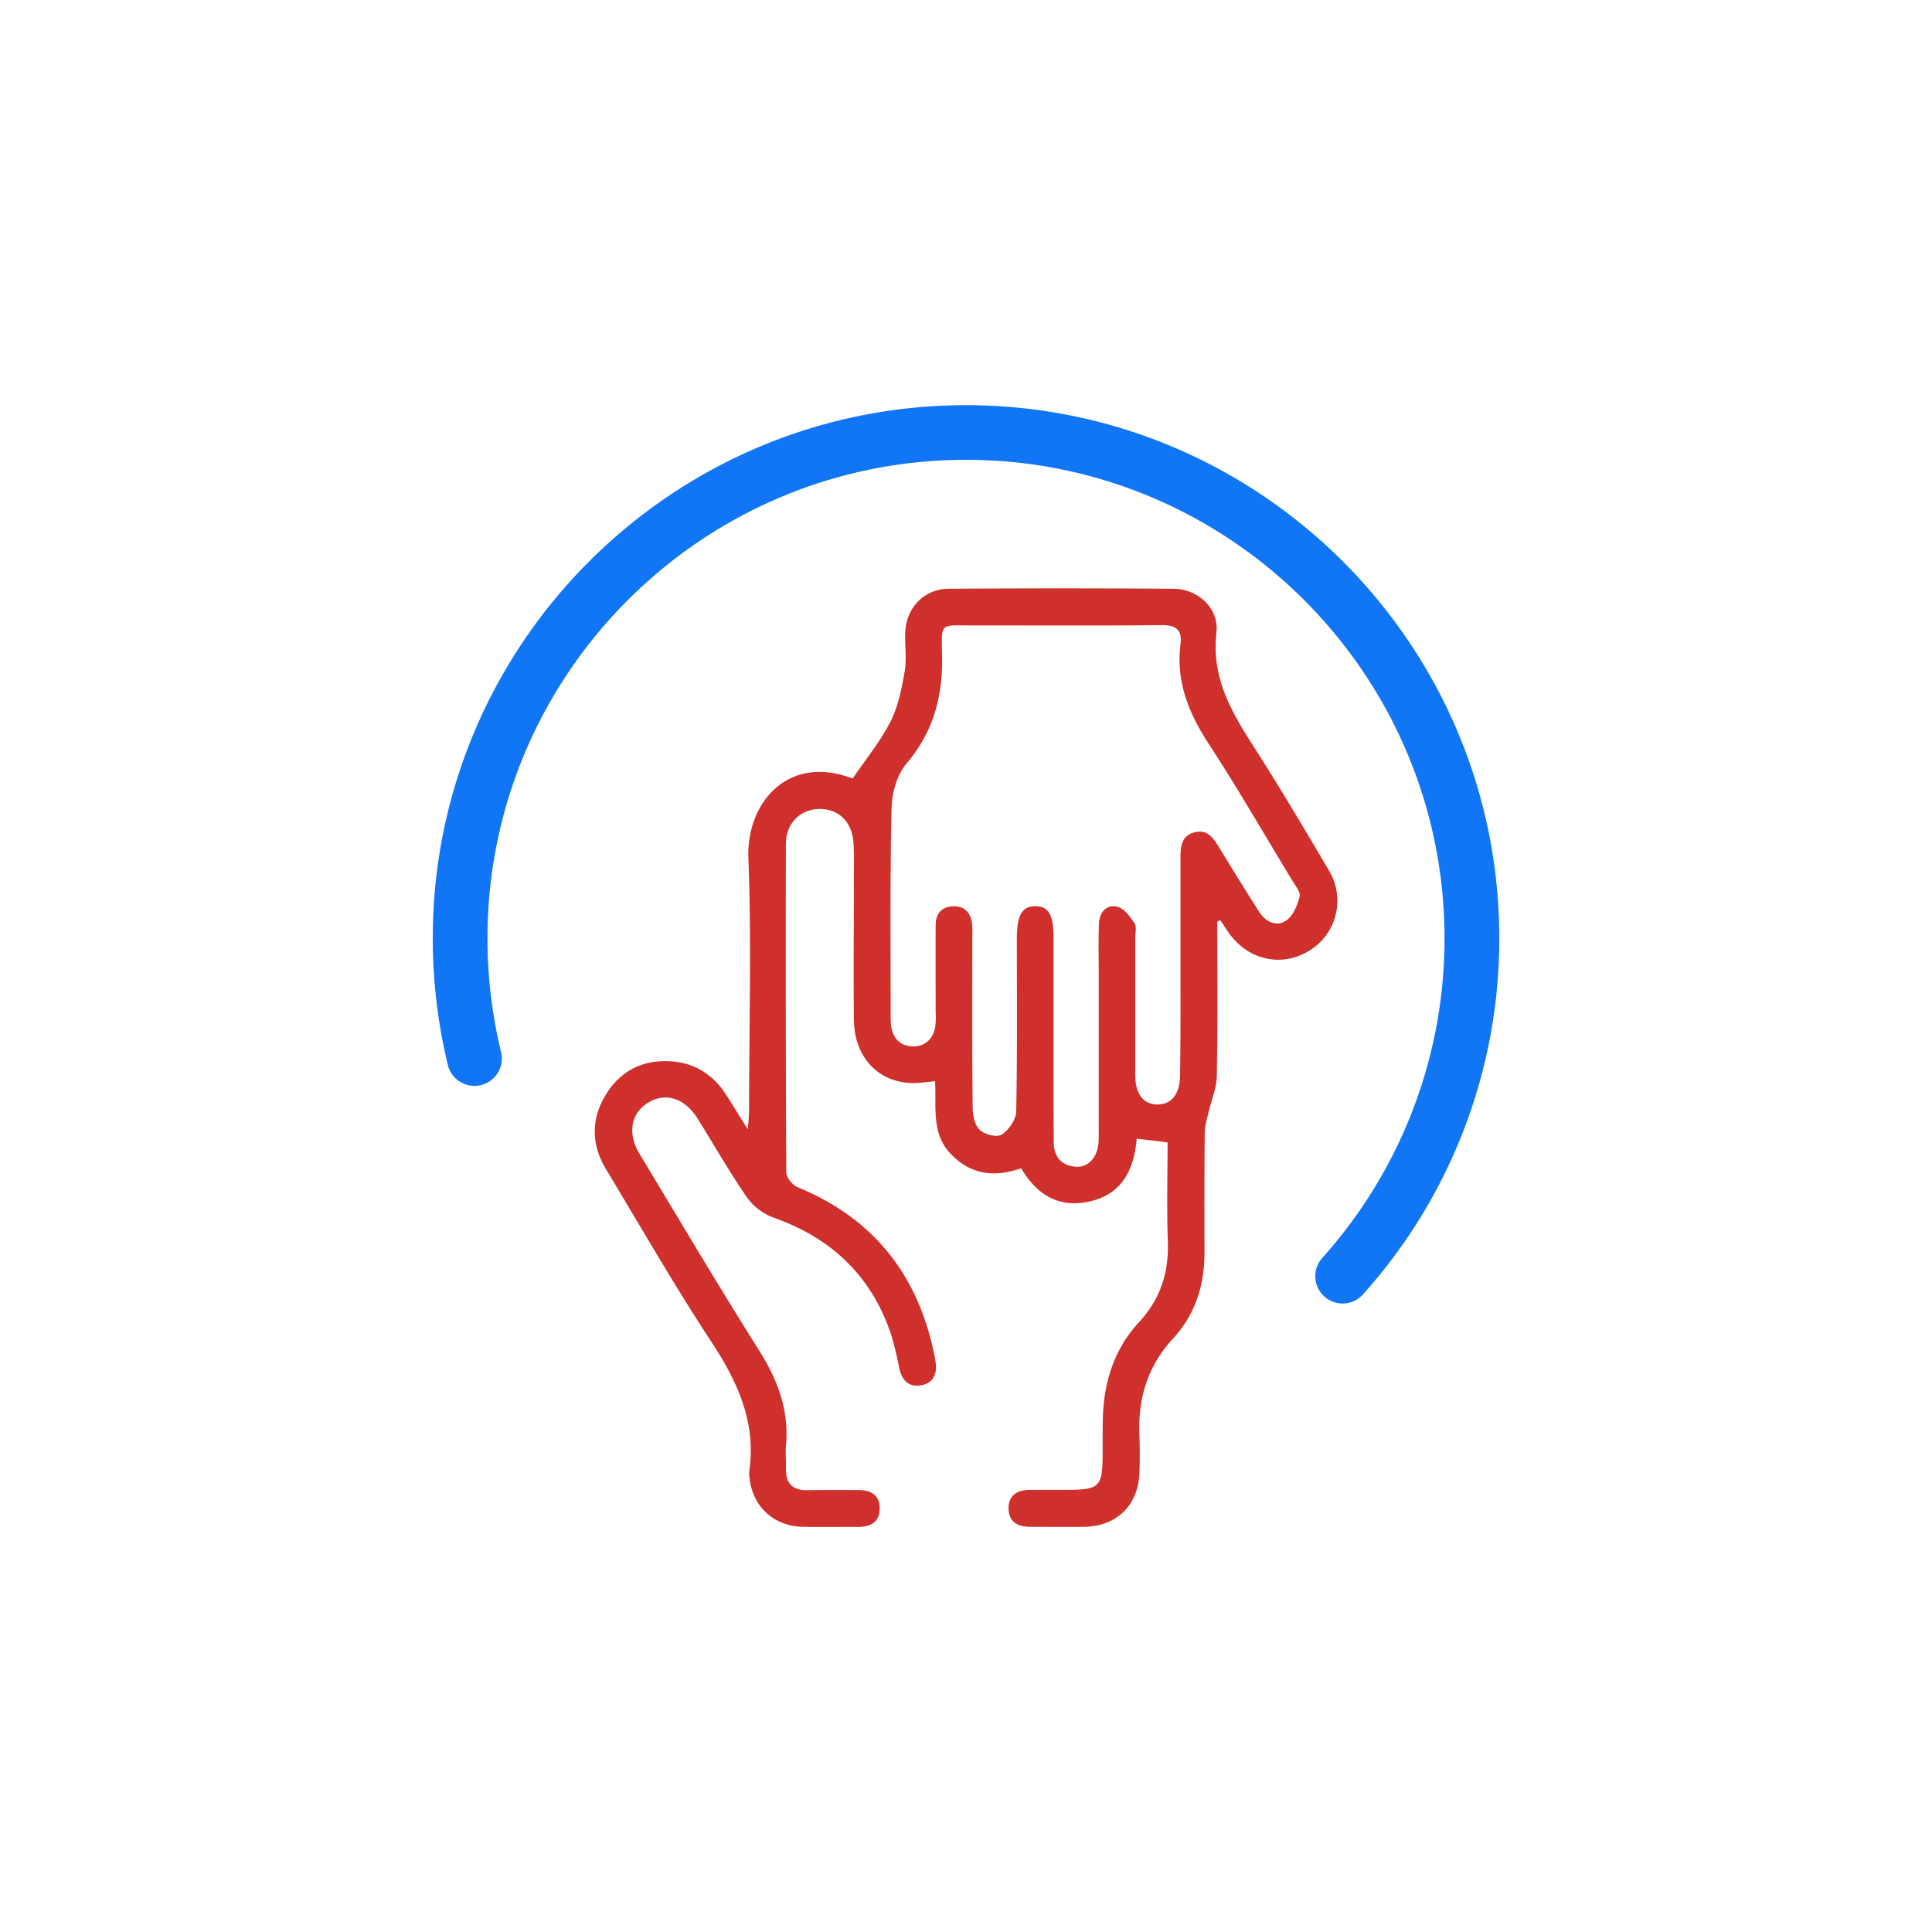 <svg id="Layer_1" data-name="Layer 1" xmlns="http://www.w3.org/2000/svg" viewBox="0 0 720 720"><defs><style>.cls-1{fill:#cf302b;fill-rule:evenodd;}.cls-2{fill:#1076f6;}</style></defs><title>helpCenter</title><path class="cls-1" d="M453.63,343.47c0,19.14.21,38.28-.17,57.41-.06,4.62-2,9.18-3.1,13.78-.53,2.36-1.35,4.76-1.39,7.14-.14,15-.14,30-.09,45,0,12.14-3.43,23.1-11.74,32.06-9.34,10.09-13,22-12.53,35.47.18,5,.22,10,0,15C424,561.19,416,568.83,404,569c-6.68.09-13.32,0-20,0-4.59,0-8-1.71-8.12-6.62-.14-5.29,3.38-7.17,8.21-7.13,3.34,0,6.66,0,10,0,16.9,0,16.87,0,16.83-17.16,0-3.32,0-6.66.09-10,.44-13.31,4.3-25.45,13.47-35.36,8-8.62,11.18-18.57,10.74-30.25-.44-12.21-.1-24.46-.1-36.76-4-.49-7.47-.89-11.5-1.37-1,12.15-6,21.55-19.22,23.72-10.82,1.8-18.34-3.48-23.86-12.69-9.87,3.49-18.82,2.44-26.3-5.43-7.28-7.67-5.2-17.49-5.78-27-3.33.26-6.39.83-9.39.65-12.32-.72-20.68-10-20.85-23.56-.19-17.67,0-35.37,0-53.07,0-4.16.09-8.34-.12-12.49-.41-8.13-5.51-13.16-12.93-13-7,.17-12.26,5.36-12.29,13.05q-.15,61.2.14,122.38c0,1.87,2.3,4.72,4.17,5.51,28.59,11.71,45.14,33,51.11,63,.1.6.23,1.23.32,1.84.73,4.49-.58,8.16-5.35,9s-7.21-2.05-8.19-6.53A110,110,0,0,0,332,497.1c-7.38-21.85-22.4-35.88-44.05-43.46a21.39,21.39,0,0,1-9.77-7.67c-6.46-9.4-12.12-19.37-18.2-29.09-4.81-7.68-11.92-9.9-18.42-5.95s-7.79,11.48-3.21,19.09c14.82,24.56,29.43,49.29,44.75,73.56,6.9,11,11,22.25,9.81,35.28-.24,2.68.05,5.42,0,8.12-.22,5.71,2.32,8.52,8.17,8.38,6.24-.14,12.49-.06,18.75-.06,4.52,0,8,1.72,8,6.68.09,5.31-3.42,7.07-8.28,7.06-6.86-.06-13.72.1-20.58-.06-10.63-.24-18.5-7.59-19.63-18.09a9.35,9.35,0,0,1-.13-2.47c2.68-18.27-4.26-33.38-14.06-48.3-13.82-21-26.34-42.87-39.33-64.45-5.52-9.17-5.61-18.68,0-27.79,5.32-8.67,13.46-12.88,23.66-12.39,8.89.44,15.87,4.58,20.79,12,2.59,3.94,5,8,8.45,13.39.22-3.51.44-5.46.44-7.38,0-31.24.93-62.47-.26-93.66-.82-20.55,14.71-39,38.87-29.7C322.6,283,328,276.45,331.82,269c2.92-5.71,4.21-12.43,5.34-18.87.8-4.65,0-9.55.19-14.32.36-9.34,7-16.33,16.25-16.4q41.82-.28,83.67,0c9.14.05,17.09,7.23,16.06,16.38-1.86,16.3,5.17,28.84,13.38,41.63,9.86,15.39,19.24,31.13,28.5,46.92a21.78,21.78,0,0,1-7.36,30c-10.35,6.33-23,3.42-30.13-7-1-1.48-2-3-3-4.46C454.34,343.14,454,343.32,453.63,343.47Zm-13.7,16.65h0c0-13.55,0-27.07,0-40.6,0-4.21.39-8.12,5.29-9.35,4.52-1.15,6.78,1.85,8.86,5.23,5,8.16,10,16.32,15.13,24.37,2.39,3.7,6.39,5.84,10.11,3.29,2.58-1.77,4.17-5.66,5-8.9.45-1.68-1.58-4.11-2.76-6.06C471.18,311,461.21,293.66,450.32,277c-7.42-11.41-12.09-23.13-10.39-36.88.68-5.51-1.68-7.19-7.11-7.14-23.32.24-46.62.08-69.93.12-13,0-12-1.41-11.8,11.55.26,14.92-3.24,28.11-13.21,39.84-3.56,4.17-5.48,10.93-5.61,16.58-.62,26.2-.32,52.44-.35,78.66a17.17,17.17,0,0,0,.25,3.11c.81,4.52,3.71,7.1,8.15,7.12s7.33-2.71,8.19-7.14a29.92,29.92,0,0,0,.18-5.61c0-10.8-.06-21.62,0-32.45,0-4.43,2.48-7.13,7-7,4.23.06,6.24,2.84,6.6,6.85.15,1.67.06,3.35.06,5,0,21-.1,42,.13,63.06,0,2.89.76,6.63,2.65,8.41s6.44,2.87,8.2,1.74c2.62-1.71,5.31-5.6,5.38-8.6.44-21.43.24-42.87.24-64.3,0-8.92,1.94-12.28,7-12.18,4.9.07,6.67,3.15,6.67,11.81V393.8c0,10.62,0,21.25.07,31.87.05,5.35,2.76,8.69,8.21,9.12,4.63.37,8-3.37,8.48-8.86.14-1.65.08-3.32.08-5V362.27c0-6.06-.15-12.1.09-18.12.17-4.13,2.81-7.19,6.8-6.26,2.53.59,4.78,3.67,6.43,6.11.9,1.31.3,3.65.3,5.52,0,17.06,0,34.14,0,51.18,0,7.06,3.07,10.92,8.33,10.91s8.34-4,8.35-10.91C440,387.15,439.93,373.63,439.93,360.12Z"/><path class="cls-2" d="M500.35,485.79a10.2,10.2,0,0,1-7.58-17,178.08,178.08,0,0,0,45.56-119.09c0-98.34-80-178.34-178.33-178.34s-178.33,80-178.33,178.34a179.4,179.4,0,0,0,5,42.09,10.21,10.21,0,1,1-19.84,4.8,200.39,200.39,0,0,1-5.55-46.89C161.26,240.1,250.41,151,360,151S558.74,240.1,558.74,349.69a198.26,198.26,0,0,1-50.81,132.7A10.09,10.09,0,0,1,500.35,485.79Z"/></svg>